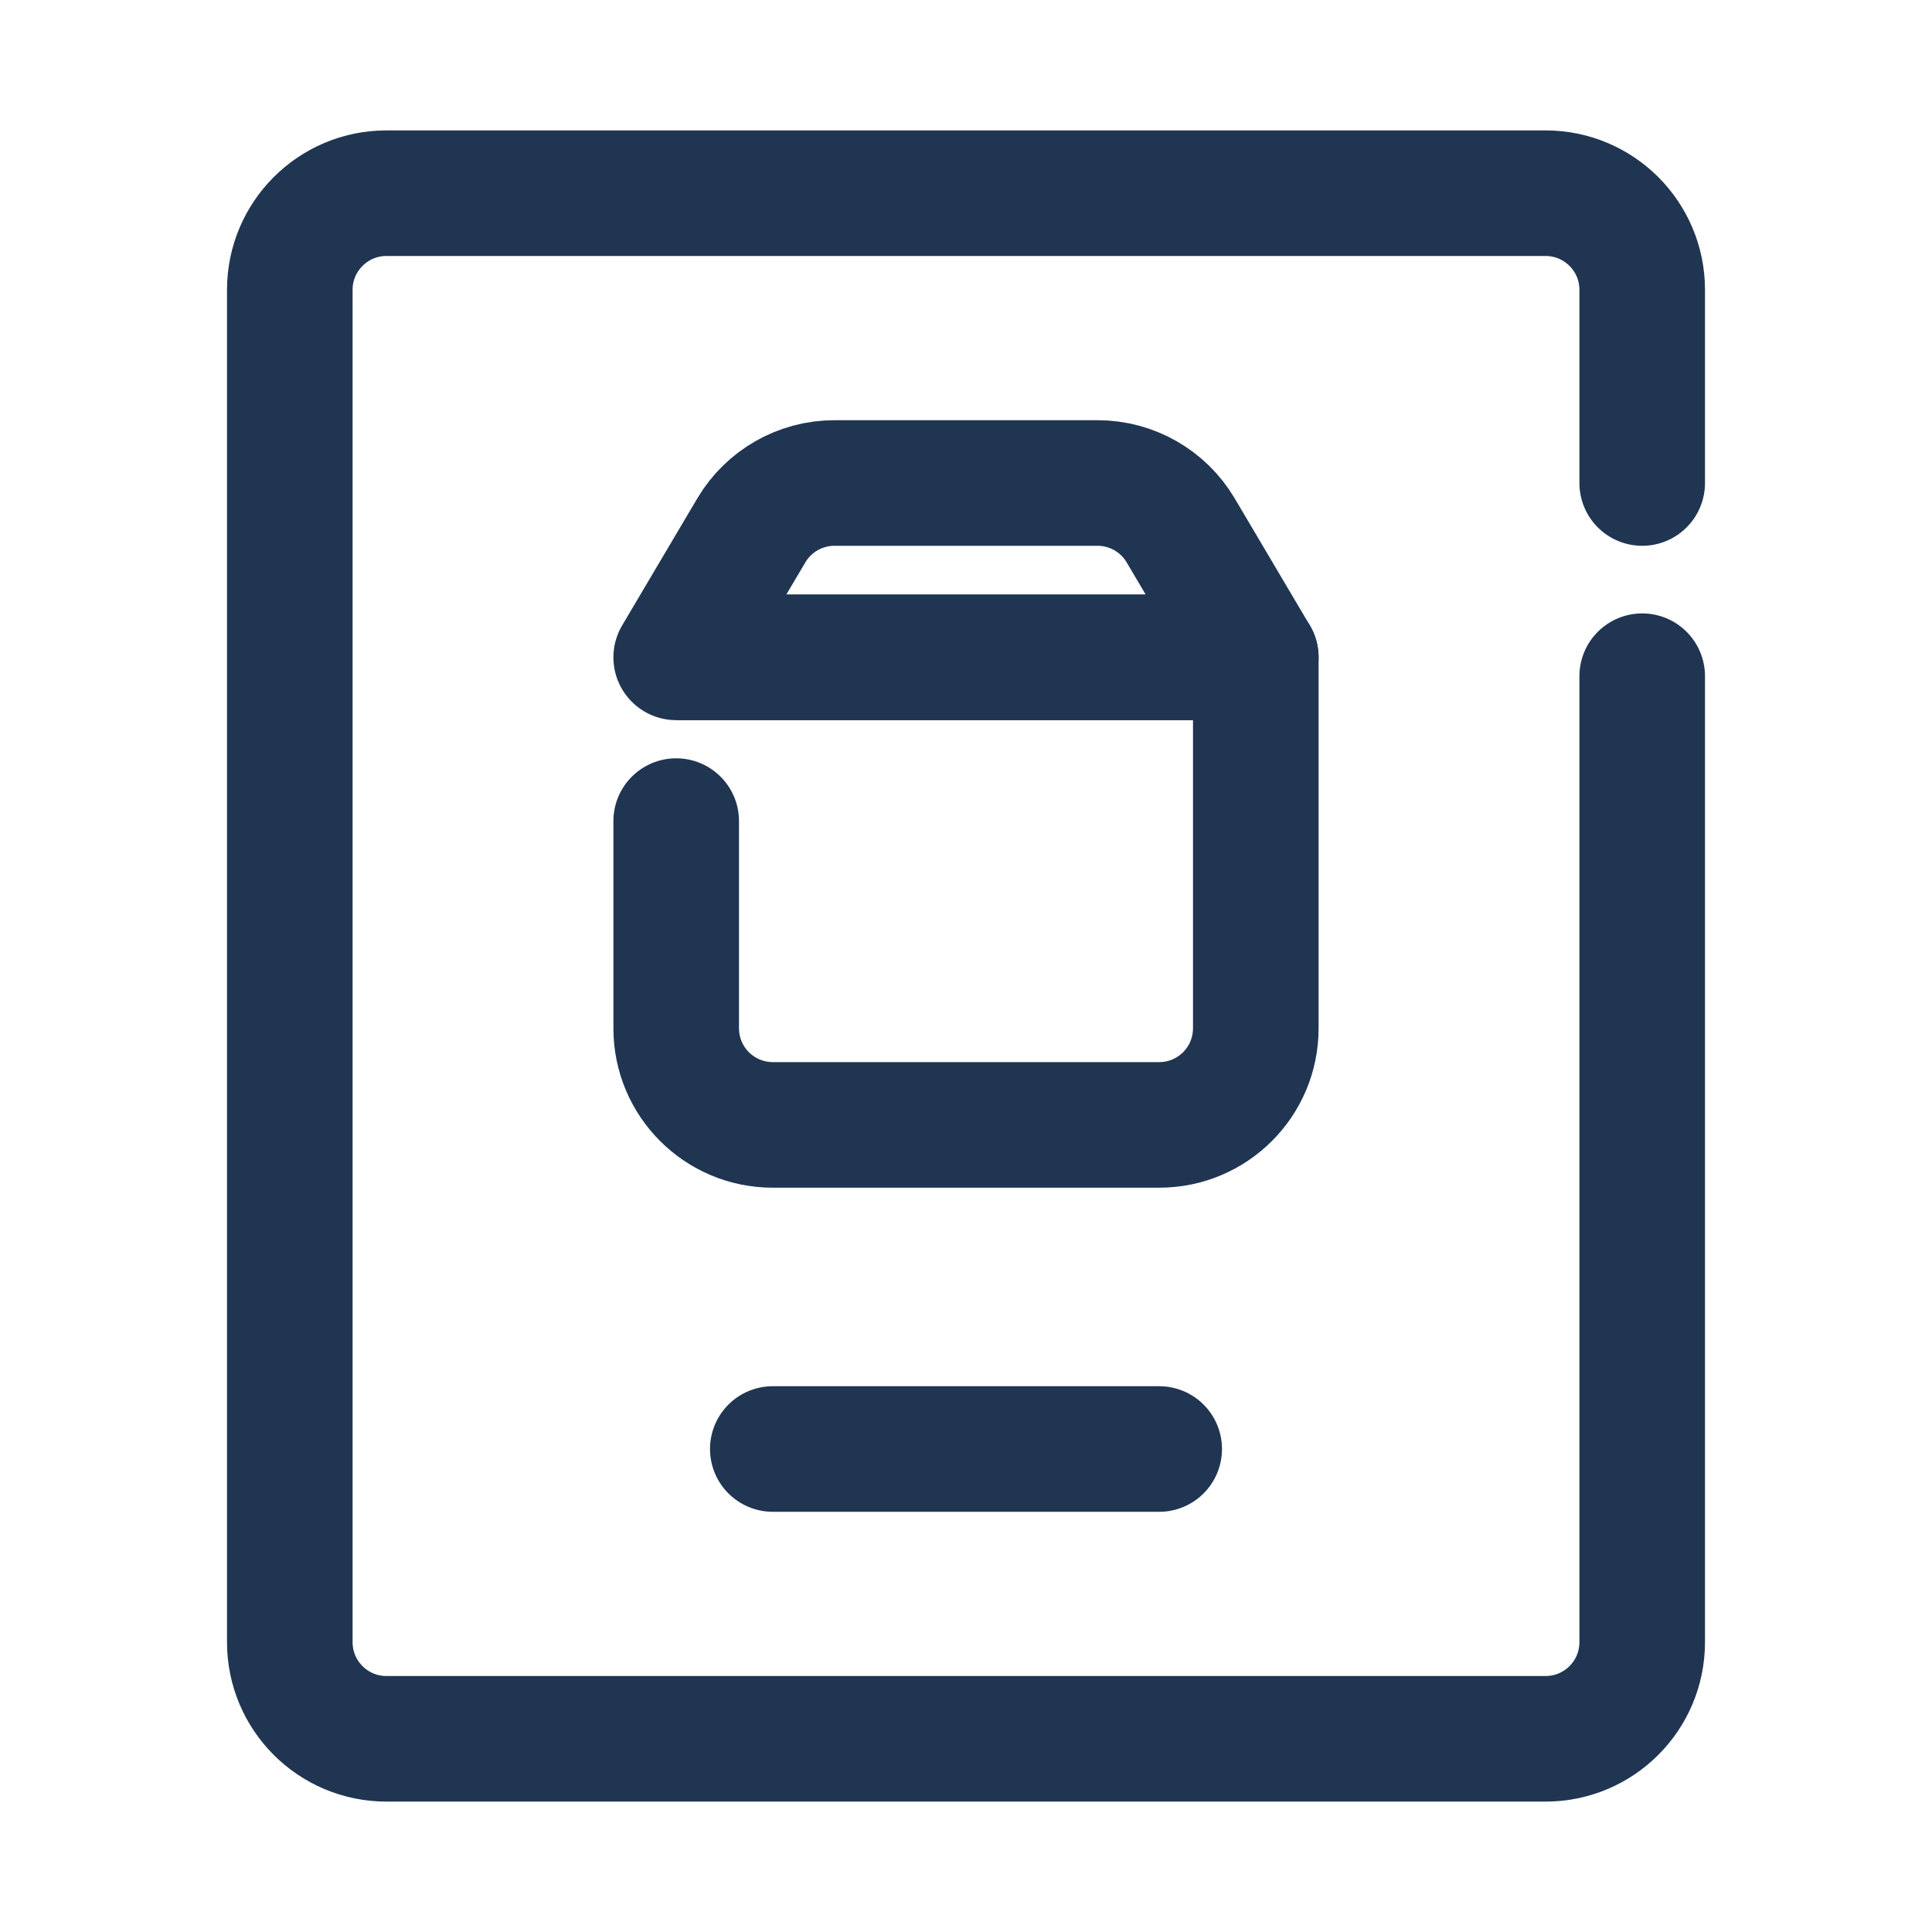 <svg width="20" height="20" viewBox="0 0 20 20" fill="none" xmlns="http://www.w3.org/2000/svg">
<path d="M17 5V3C17 2.448 16.552 2 16 2H4C3.448 2 3 2.448 3 3V17C3 17.552 3.448 18 4 18H13H16C16.552 18 17 17.552 17 17V14V7" stroke="#203551" stroke-width="1.3" stroke-miterlimit="10" stroke-linecap="round" stroke-linejoin="round"/>
<path d="M13 6.805V6.155C13.359 6.155 13.65 6.446 13.65 6.805H13ZM6.35 8.5C6.35 8.141 6.641 7.85 7 7.85C7.359 7.85 7.65 8.141 7.65 8.5H6.35ZM13 7.455H7V6.155H13V7.455ZM8 10.995H12V12.295H8V10.995ZM12.35 10.645V6.805H13.65V10.645H12.35ZM7.65 8.5V10.645H6.35V8.5H7.65ZM12 10.995C12.193 10.995 12.35 10.839 12.35 10.645H13.65C13.65 11.557 12.911 12.295 12 12.295V10.995ZM8 12.295C7.089 12.295 6.35 11.557 6.35 10.645H7.65C7.65 10.839 7.807 10.995 8 10.995V12.295Z" fill="#203551"/>
<path d="M7 6.805H13L12.222 5.49C12.042 5.186 11.715 5 11.362 5H8.638C8.285 5 7.958 5.186 7.778 5.49L7 6.805Z" stroke="#203551" stroke-width="1.3" stroke-linejoin="round"/>
<path d="M8 15H12" stroke="#203551" stroke-width="1.3" stroke-miterlimit="10" stroke-linecap="round" stroke-linejoin="round"/>
</svg>

